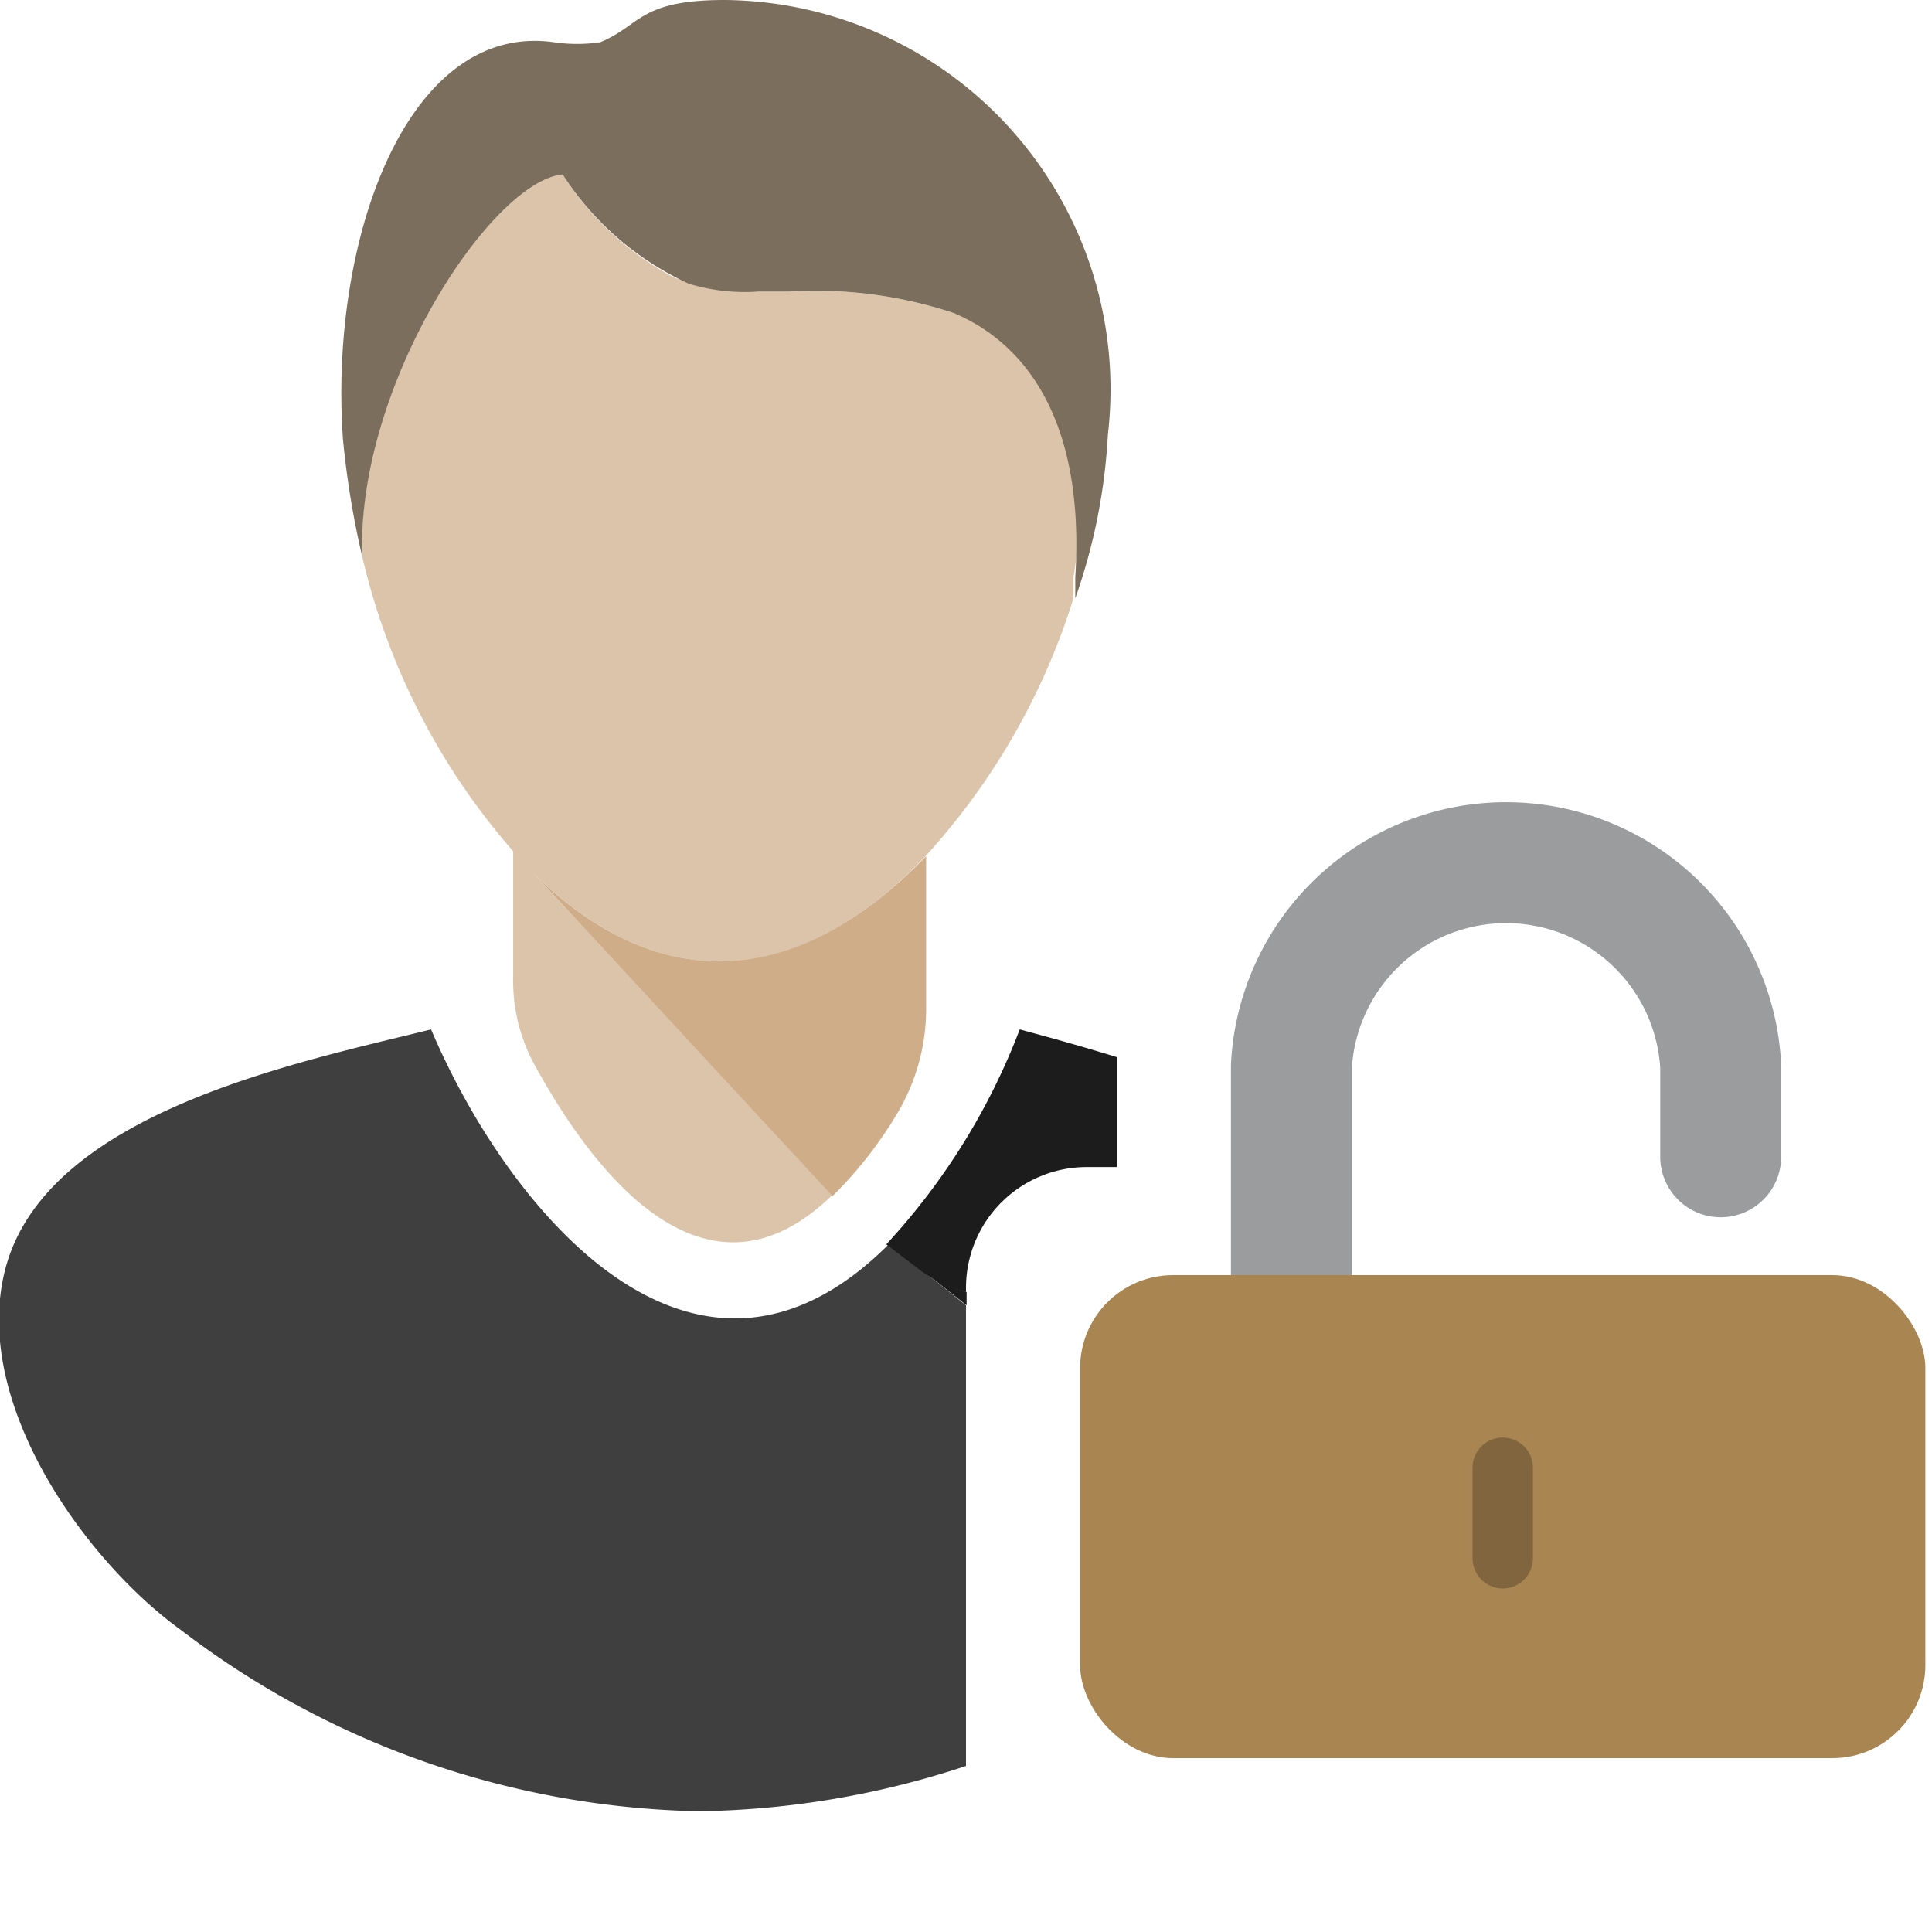 <svg id="bceb2957-e071-4d16-8868-58d8c525a140" data-name="Calque 1" xmlns="http://www.w3.org/2000/svg" width="32" height="32" viewBox="0 0 32 32">
  <title>people-65-IconeDroitsUtilisateurs</title>
  <g>
    <path d="M15.31,21.07h0Z" style="fill: #3f3f3f"/>
    <path d="M15.54,21.25l.28.22Z" style="fill: #3f3f3f"/>
    <path d="M15.29,21.06Z" style="fill: #3f3f3f"/>
    <path d="M15.3,21.06h0l.23.18.28.22h0l-.28-.22-.23-.18h0l-.58-.45c-3.23,3.23-6.33-.61-7.58-3.56-2.21.55-6.41,1.38-7.06,4C-.47,23.25,1.43,25.87,3,27a14.57,14.57,0,0,0,8.58,3A14.67,14.67,0,0,0,16,29.25V21.62Z" style="fill: #3f3f3f"/>
    <path d="M16,21.4v-.07a2,2,0,0,1,2-2h.5V17.88c0-.13,0-.25,0-.37-.58-.18-1.13-.33-1.61-.46a11,11,0,0,1-2.21,3.56l.59.45A2.35,2.35,0,0,0,16,21.4Z" style="fill: #1c1c1c"/>
    <path d="M15.3,21.06l.71.56V21.4A2.35,2.35,0,0,1,15.3,21.06Z" style="fill: #1c1c1c"/>
  </g>
  <path d="M8.85,14.48h0l4.93,5.34a6.81,6.81,0,0,0,1.07-1.36,3.38,3.38,0,0,0,.49-1.74V14.18C13.59,16,11.24,16.82,8.85,14.48Z" style="fill: #cfad88"/>
  <path d="M15.81,5.19a7.25,7.25,0,0,0-2.75-.36h-.51A6,6,0,0,1,11,4.55l.37.15A4.92,4.92,0,0,1,9.32,2.89C8.14,3,5.9,6.39,6,9.16v0a.21.21,0,0,0,0,.06,11.32,11.32,0,0,0,2.5,4.88v2.07a2.9,2.9,0,0,0,.35,1.46c1.05,1.92,2.88,4.16,4.93,2.17L8.85,14.48h0c2.39,2.34,4.74,1.54,6.48-.3a11.33,11.33,0,0,0,2.45-4.27c0-.13,0-.23,0-.35C18.47,5.22,15.83,5.2,15.81,5.19Z" style="fill: #dcc4ab"/>
  <path d="M6,9.22l0,0v0C5.9,6.39,8.14,3,9.32,2.89A4.92,4.92,0,0,0,11.41,4.7a3.2,3.2,0,0,0,1.14.13h.51a7.25,7.25,0,0,1,2.75.36c.65.28,2.2,1.18,2,4.37,0,.12,0,.22,0,.35h0a9.66,9.66,0,0,0,.54-2.71A6.45,6.45,0,0,0,12,0c-1.42,0-1.38.42-2.06.7a2.65,2.65,0,0,1-.76,0C6.73.35,5.45,4,5.68,7.27A14.62,14.62,0,0,0,6,9.22Z" style="fill: #7c6e5c"/>
  <path d="M21.39,22.12V17.66a3.56,3.56,0,0,1,7.11,0v1.5" style="fill: none;stroke: #9b9c9e;stroke-linecap: round;stroke-linejoin: round;stroke-width: 2.003px"/>
  <rect x="17.89" y="21.12" width="14" height="8" rx="1.54" style="fill: #a98552"/>
  <line x1="24.89" y1="25.81" x2="24.89" y2="24.31" style="fill: none;stroke: #80653f;stroke-linecap: round;stroke-linejoin: round"/>
</svg>
